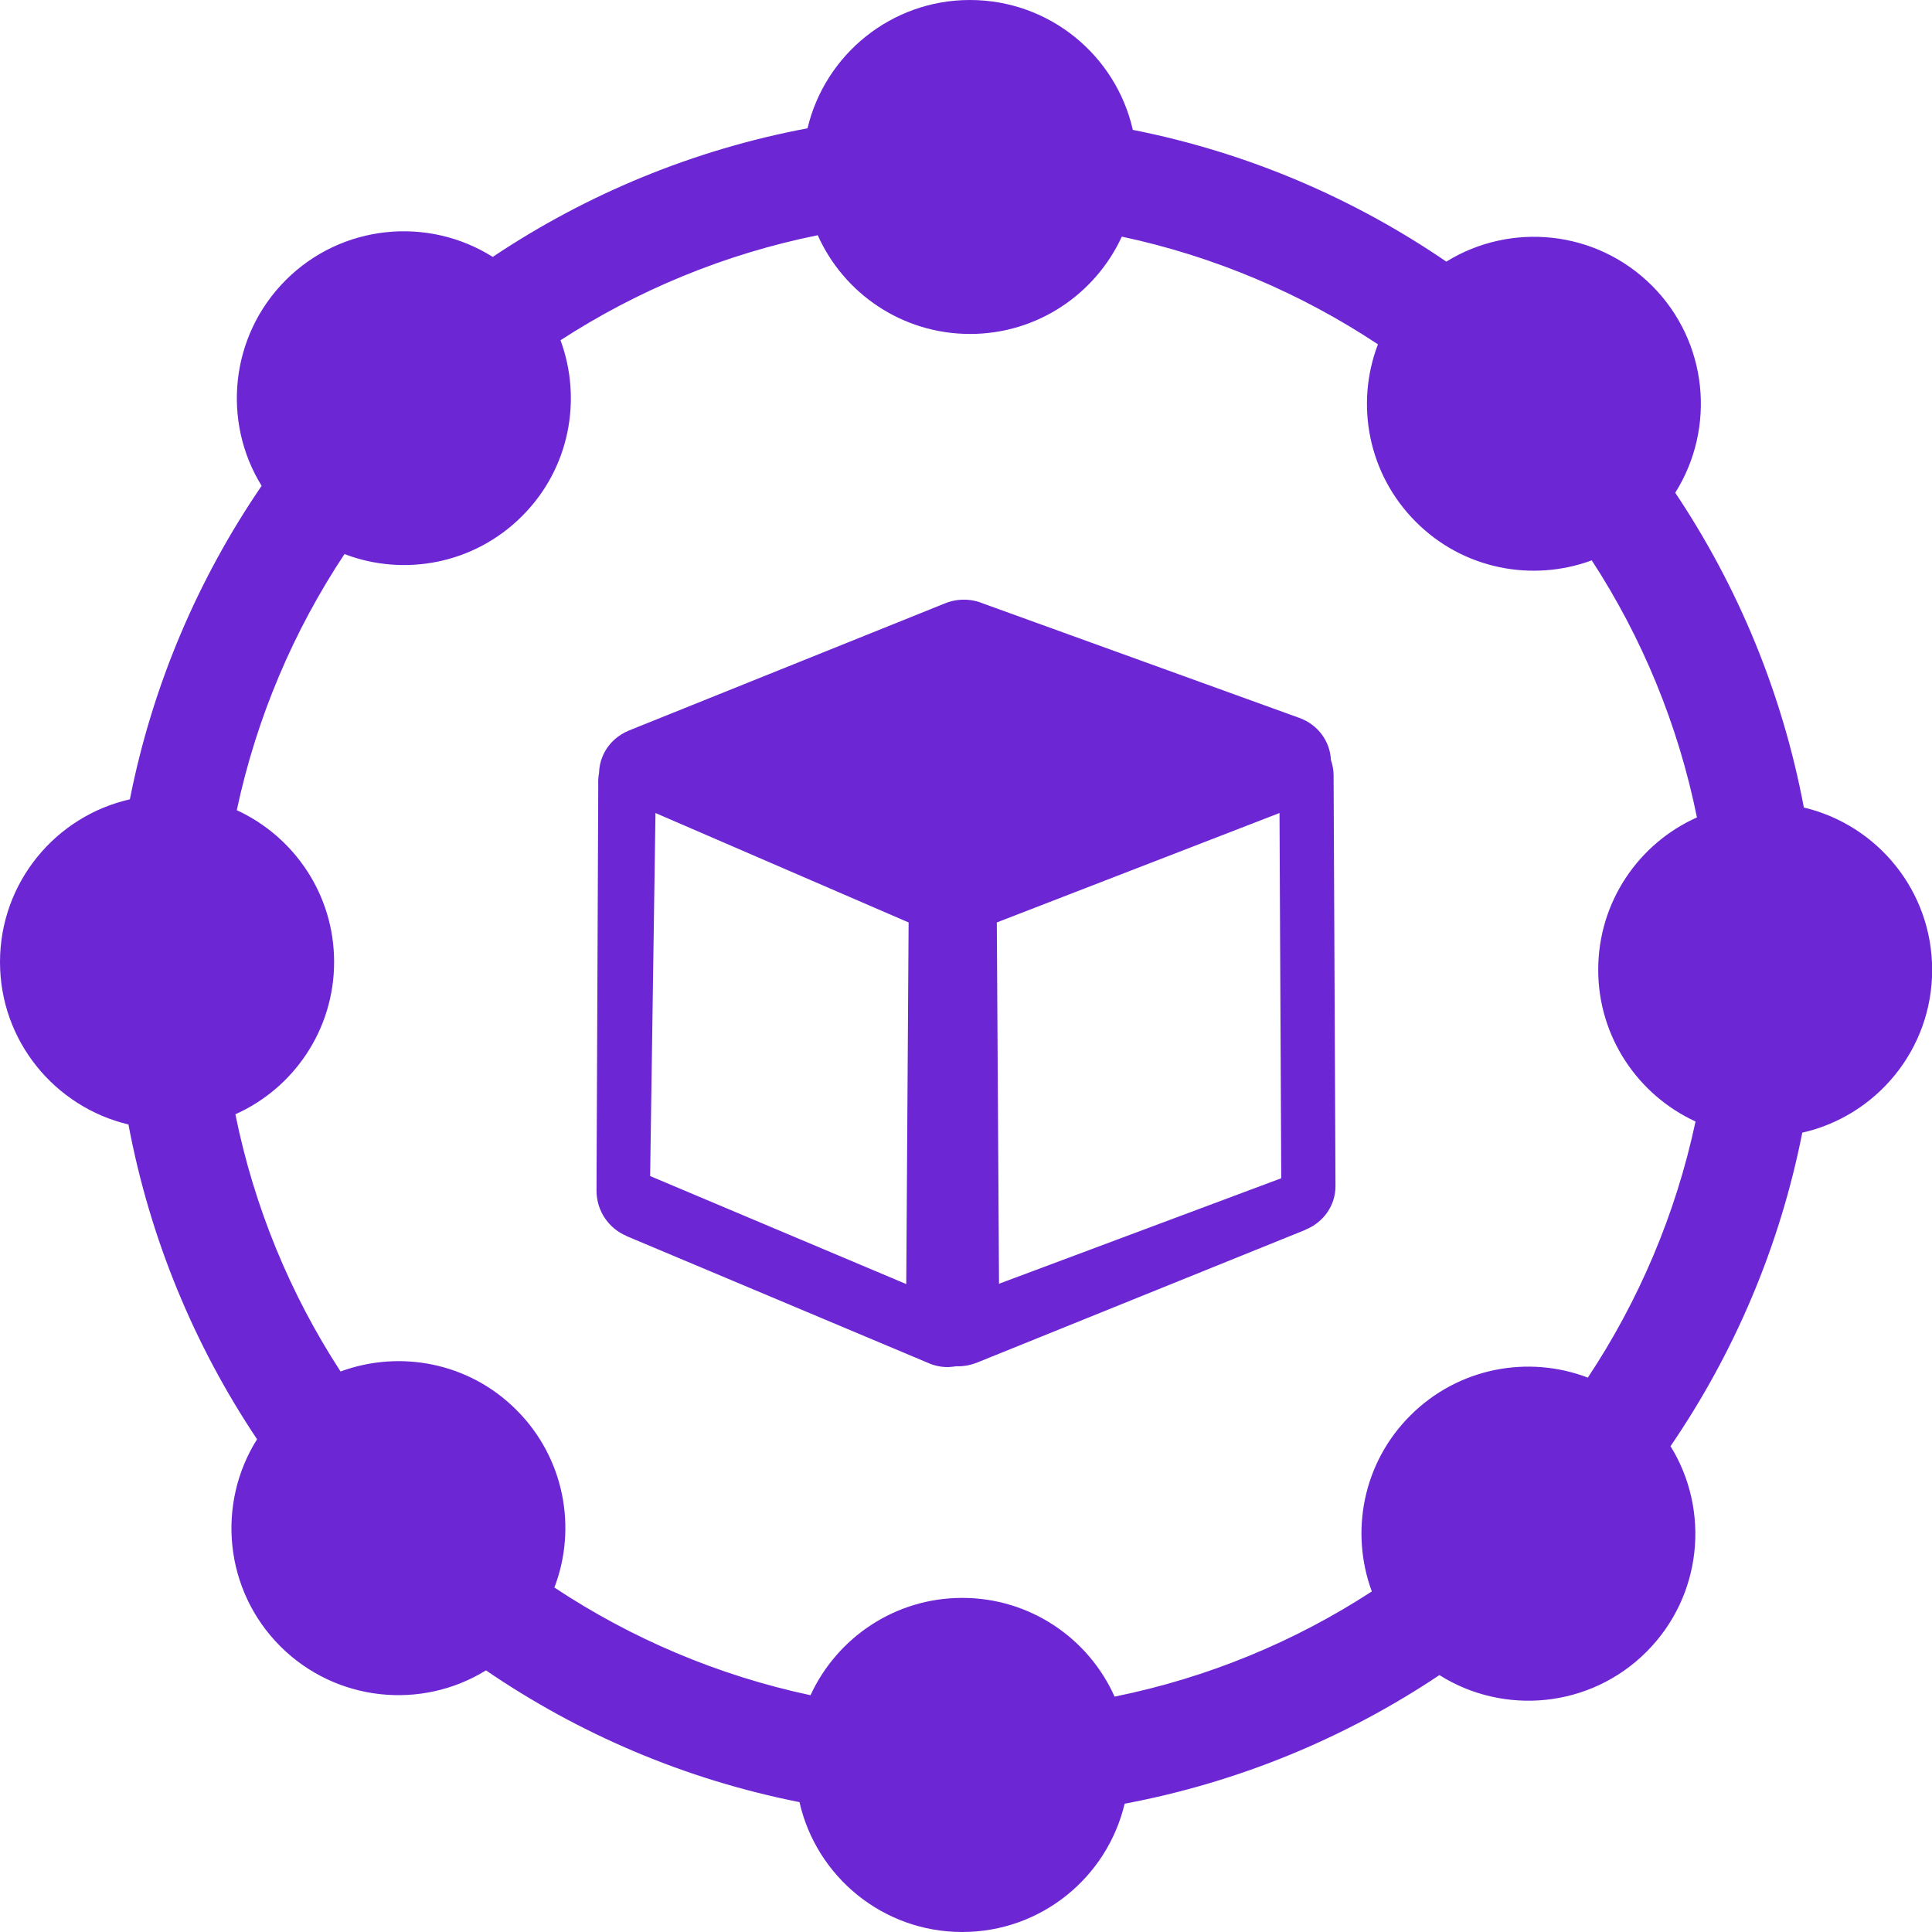 <svg xmlns="http://www.w3.org/2000/svg" xmlns:xlink="http://www.w3.org/1999/xlink" version="1.1" id="Layer_1" x="0px" y="0px" viewBox="0 0 122.88 122.88" style="enable-background:new 0 0 122.88 122.88" xml:space="preserve"><g><path d="M72.05,8.26c7.28,1.44,14.03,4.34,19.94,8.38c4.09-2.53,9.53-2.02,13.08,1.53c3.57,3.57,4.07,9.06,1.48,13.17 c3.98,5.95,6.81,12.73,8.18,20.02c4.68,1.11,8.16,5.31,8.16,10.33c0,5.05-3.53,9.28-8.26,10.35c-1.44,7.28-4.34,14.03-8.38,19.94 c2.53,4.09,2.02,9.53-1.53,13.08c-3.57,3.57-9.06,4.07-13.17,1.48c-5.95,3.98-12.73,6.81-20.02,8.18 c-1.11,4.68-5.31,8.16-10.33,8.16c-5.05,0-9.28-3.53-10.35-8.26c-7.28-1.44-14.03-4.34-19.94-8.38c-4.09,2.53-9.53,2.01-13.08-1.53 c-3.57-3.57-4.07-9.06-1.48-13.17c-3.98-5.95-6.81-12.73-8.18-20.02C3.48,70.4,0,66.2,0,61.19c0-5.05,3.53-9.28,8.26-10.35 c1.44-7.28,4.34-14.03,8.38-19.94c-2.53-4.09-2.01-9.53,1.53-13.08c3.57-3.57,9.06-4.07,13.17-1.48 c5.95-3.98,12.73-6.81,20.02-8.18C52.47,3.48,56.68,0,61.69,0C66.75,0,70.98,3.53,72.05,8.26L72.05,8.26z M101.24,35.64 c-3.77,1.39-8.17,0.58-11.19-2.45c-3.05-3.05-3.86-7.5-2.41-11.29c-4.87-3.23-10.38-5.59-16.29-6.85 c-1.68,3.65-5.37,6.19-9.65,6.19c-4.32,0-8.04-2.58-9.69-6.28c-5.93,1.2-11.46,3.5-16.36,6.68c1.39,3.77,0.58,8.17-2.45,11.19 c-3.05,3.05-7.5,3.86-11.29,2.41c-3.23,4.87-5.59,10.38-6.85,16.29c3.65,1.68,6.19,5.37,6.19,9.65c0,4.32-2.58,8.04-6.28,9.69 c1.2,5.93,3.5,11.46,6.69,16.36c3.77-1.39,8.17-0.58,11.19,2.45c3.05,3.05,3.86,7.5,2.41,11.29c4.87,3.23,10.38,5.59,16.29,6.85 c1.68-3.65,5.37-6.19,9.65-6.19c4.32,0,8.04,2.58,9.69,6.28c5.93-1.2,11.46-3.5,16.36-6.69c-1.39-3.77-0.58-8.17,2.45-11.19 c3.05-3.05,7.5-3.86,11.29-2.41c3.23-4.87,5.59-10.38,6.85-16.29c-3.65-1.68-6.19-5.37-6.19-9.65c0-4.32,2.58-8.04,6.28-9.69 C106.73,46.07,104.43,40.54,101.24,35.64L101.24,35.64z M84.82,49.32l0.12,26.1c0.01,1.26-0.78,2.34-1.91,2.79l0,0.01l-20.9,8.45 c-0.38,0.15-0.78,0.23-1.19,0.23c-0.04,0-0.09-0.01-0.13,0c-0.18,0.02-0.36,0.05-0.54,0.05c-0.4,0-0.81-0.08-1.18-0.24l-19.26-8.1 l0-0.01c-1.11-0.47-1.89-1.58-1.89-2.87l0.11-25.8c-0.01-0.25,0-0.51,0.05-0.76c0.01-0.36,0.08-0.72,0.22-1.05 c0.32-0.78,0.95-1.36,1.69-1.66l0,0l20.11-8.09c0.82-0.33,1.7-0.29,2.45,0.03l20.07,7.26c1.2,0.43,1.96,1.51,2.01,2.68 C84.76,48.65,84.82,48.99,84.82,49.32L84.82,49.32z M57.64,81.67l0.15-23l-16.1-6.96L41.35,74.8L57.64,81.67L57.64,81.67z M81.38,51.71L63.4,58.67l0.14,22.98l17.95-6.71L81.38,51.71L81.38,51.71L81.38,51.71z" fill="#6d26d3"/></g></svg>